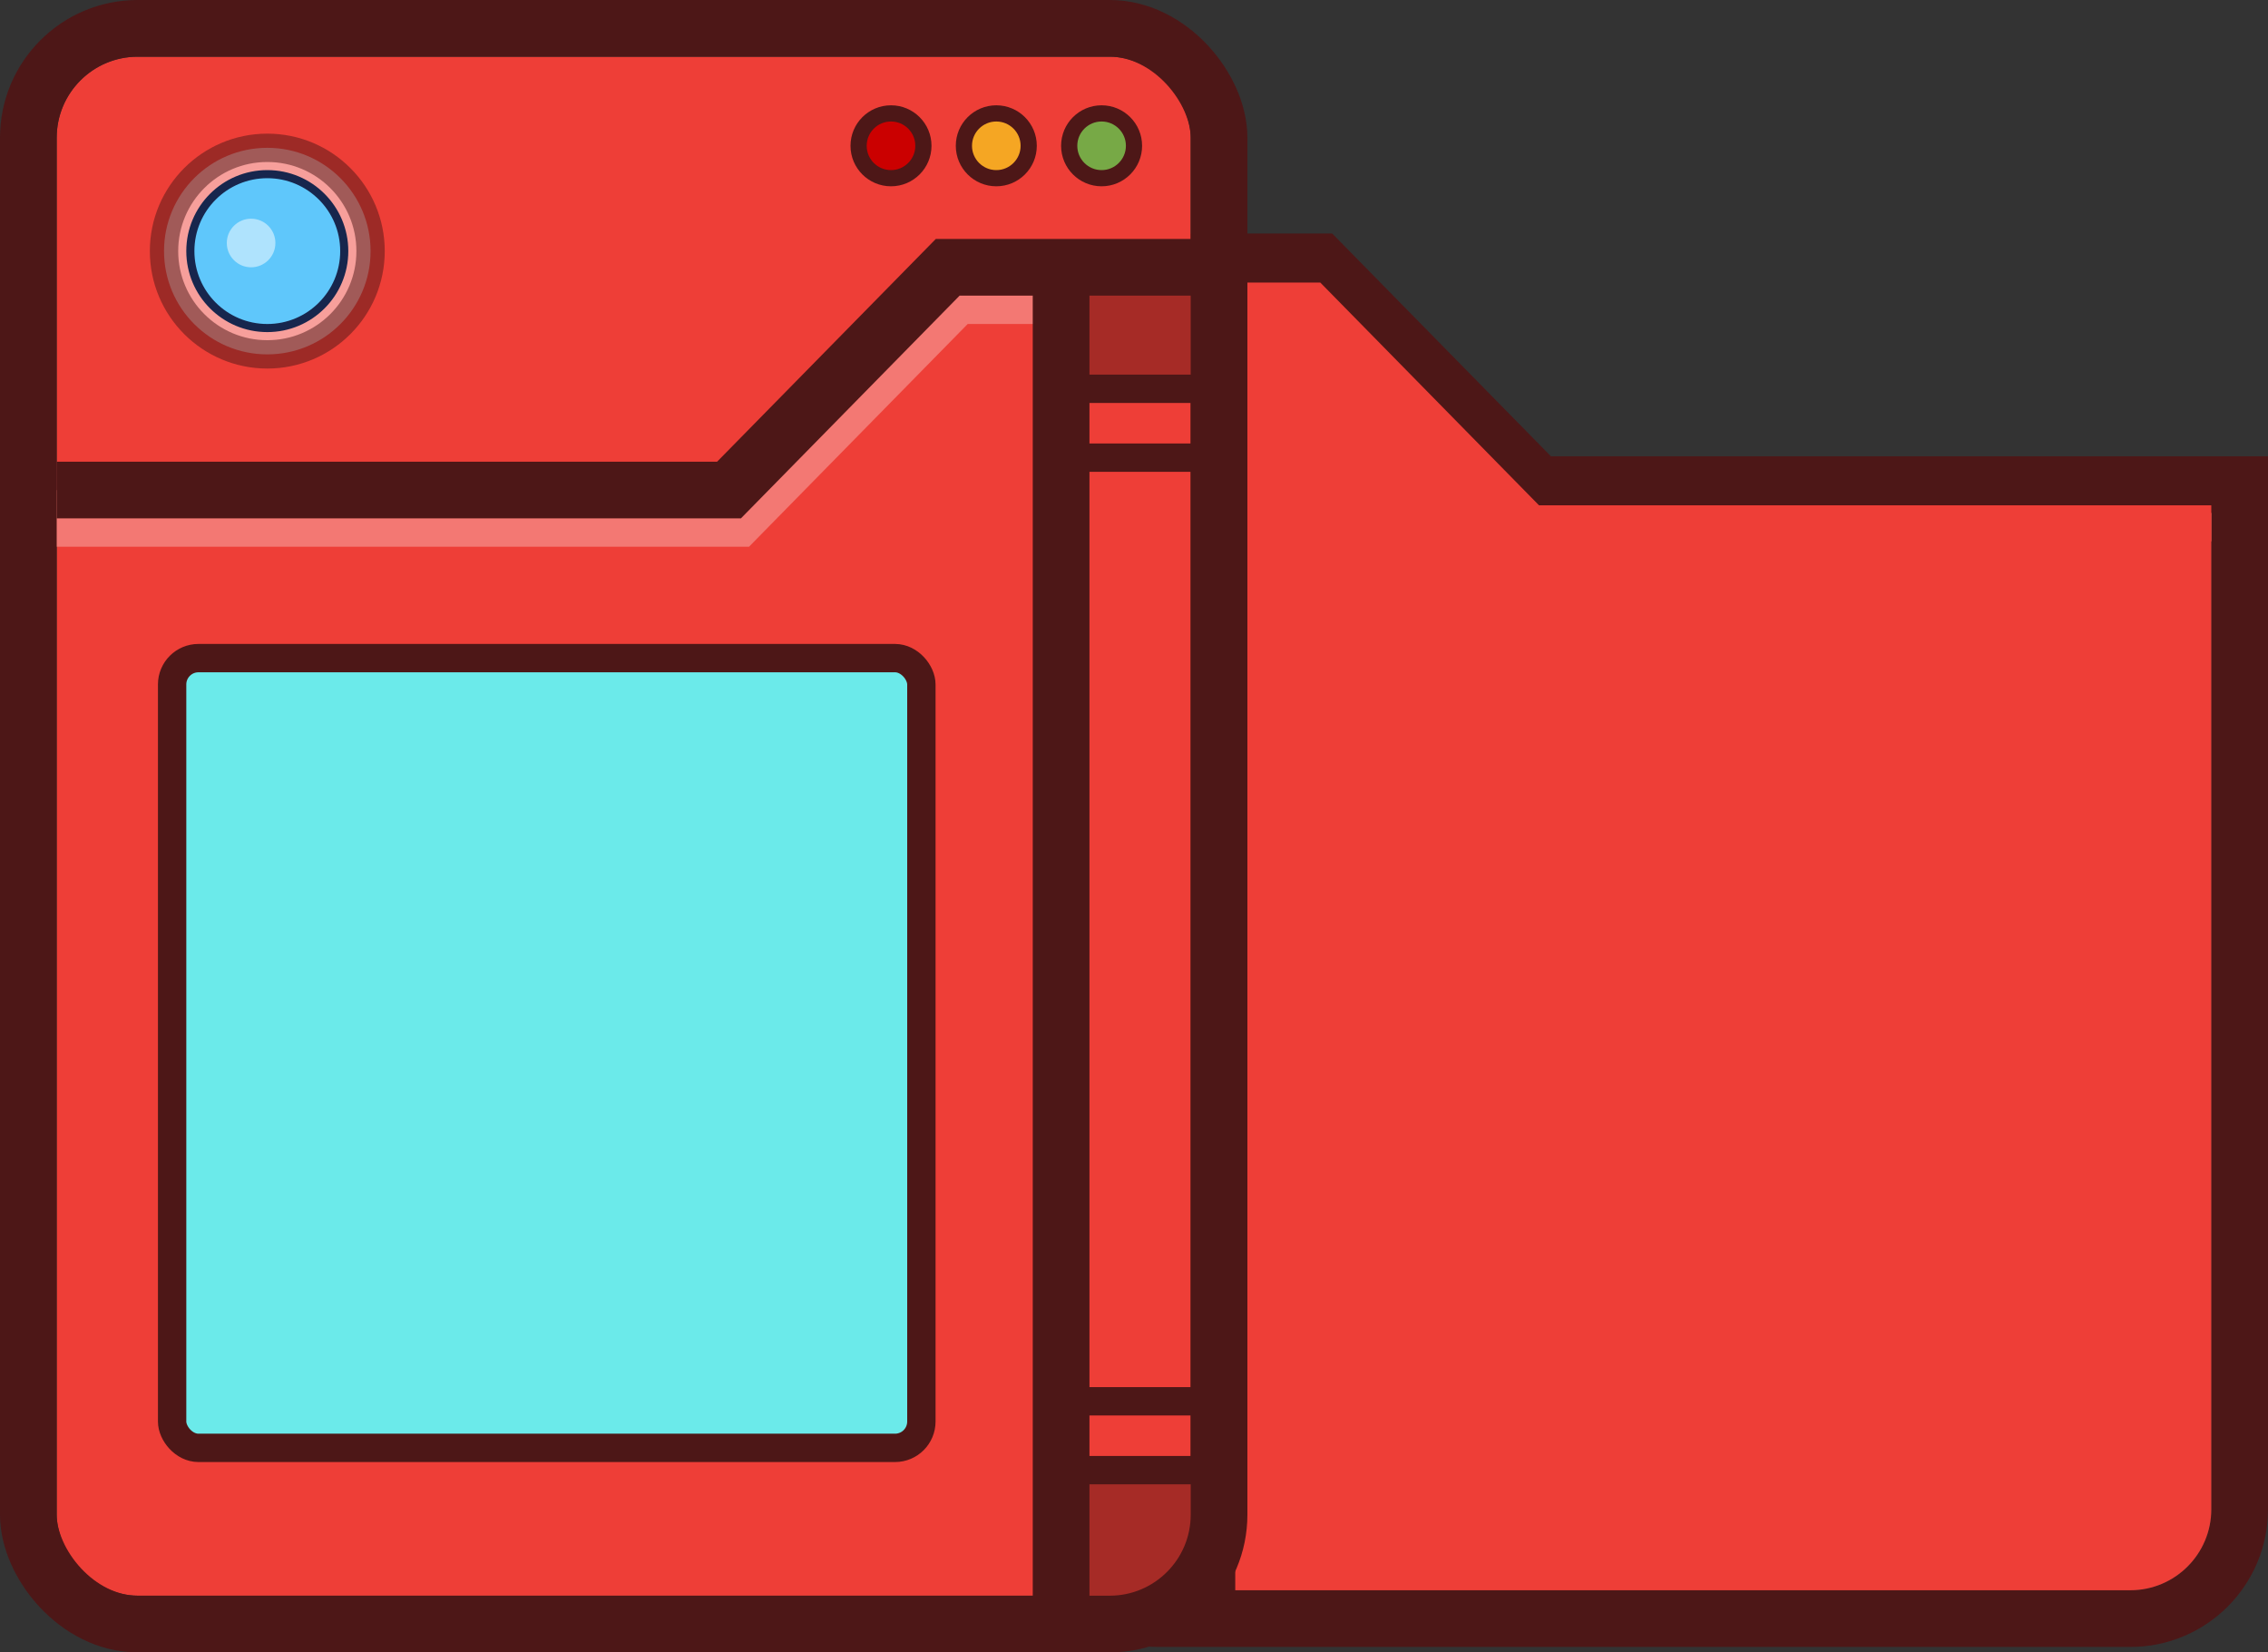 <svg width="280" height="204" viewBox="0 0 280 204" fill="none" xmlns="http://www.w3.org/2000/svg">
<rect x="0" y="0" width="280" height="204" fill="#333333" stroke="none"/>
<path d="M130.046 181.328H146V199.328C132.173 198.428 129.603 186.953 130.046 181.328Z" fill="#A62B26"/>
<path d="M133 34.328H146V48.328H133V34.328Z" fill="#A62B26"/>
<path d="M276 63.328H189L162 35.828H150" stroke="#F37873" stroke-width="7"/>
<path d="M280 59.828H190L163 32.328H130" stroke="#4D1717" stroke-width="7"/>
<path d="M147 180.828H132.5" stroke="#4D1717" stroke-width="3.5"/>
<path d="M147 172.328H132.5" stroke="#4D1717" stroke-width="3.5"/>
<path d="M147 55.828H132.5" stroke="#4D1717" stroke-width="3.5"/>
<path d="M147 47.328H132.5" stroke="#4D1717" stroke-width="3.5"/>
<path fill-rule="evenodd" clip-rule="evenodd" d="M273 60.328V186.328C273 191.851 268.523 196.328 263 196.328H143C137.477 196.328 133 191.851 133 186.328V29H126V186.328C126 195.717 133.611 203.328 143 203.328H263C272.389 203.328 280 195.717 280 186.328V60.328H273Z" fill="#4D1717"/>
<path fill-rule="evenodd" clip-rule="evenodd" d="M273 62.385H190L163 34.885H133V186.328C133 191.851 137.477 196.328 143 196.328H263C268.523 196.328 273 191.851 273 186.328V62.385Z" fill="#EE3E37"/>
<path d="M149 32.328V199.328" stroke="#4D1717" stroke-width="7"/>
<rect x="7" y="7" width="140" height="190" rx="10" fill="#EE3E37"/>
<path d="M149.954 182H134V200C147.827 199.1 150.397 187.625 149.954 182Z" fill="#A62B26"/>
<path d="M147 35H134V49H147V35Z" fill="#A62B26"/>
<path d="M4 64H91L118 36.5H130" stroke="#F37873" stroke-width="7"/>
<path d="M7 60.5H90L117 33H150" stroke="#4D1717" stroke-width="7"/>
<path d="M133 181.5H147.5" stroke="#4D1717" stroke-width="3.5"/>
<path d="M133 173H147.5" stroke="#4D1717" stroke-width="3.5"/>
<path d="M133 56.5H147.5" stroke="#4D1717" stroke-width="3.5"/>
<path d="M133 48H147.5" stroke="#4D1717" stroke-width="3.5"/>
<circle opacity="0.5" cx="33" cy="31" r="12.75" fill="white" stroke="#4D1717" stroke-width="3.5"/>
<circle cx="33" cy="31" r="9.5" fill="#5FC7FB" stroke="#17264D"/>
<circle cx="31" cy="30" r="3" fill="#AFE3FD"/>
<circle cx="136" cy="18" r="4" fill="#77A946" stroke="#4D1717" stroke-width="2"/>
<circle cx="123" cy="18" r="4" fill="#F5A623" stroke="#4D1717" stroke-width="2"/>
<circle cx="110" cy="18" r="4" fill="#CB0000" stroke="#4D1717" stroke-width="2"/>
<rect x="21.25" y="81.25" width="92.5" height="97.5" rx="3.25" fill="#6BEAEA" stroke="#4D1717" stroke-width="3.5"/>
<rect x="3.5" y="3.5" width="147" height="197" rx="13.5" stroke="#4D1717" stroke-width="7"/>
<path d="M131 33V200" stroke="#4D1717" stroke-width="7"/>
</svg>
